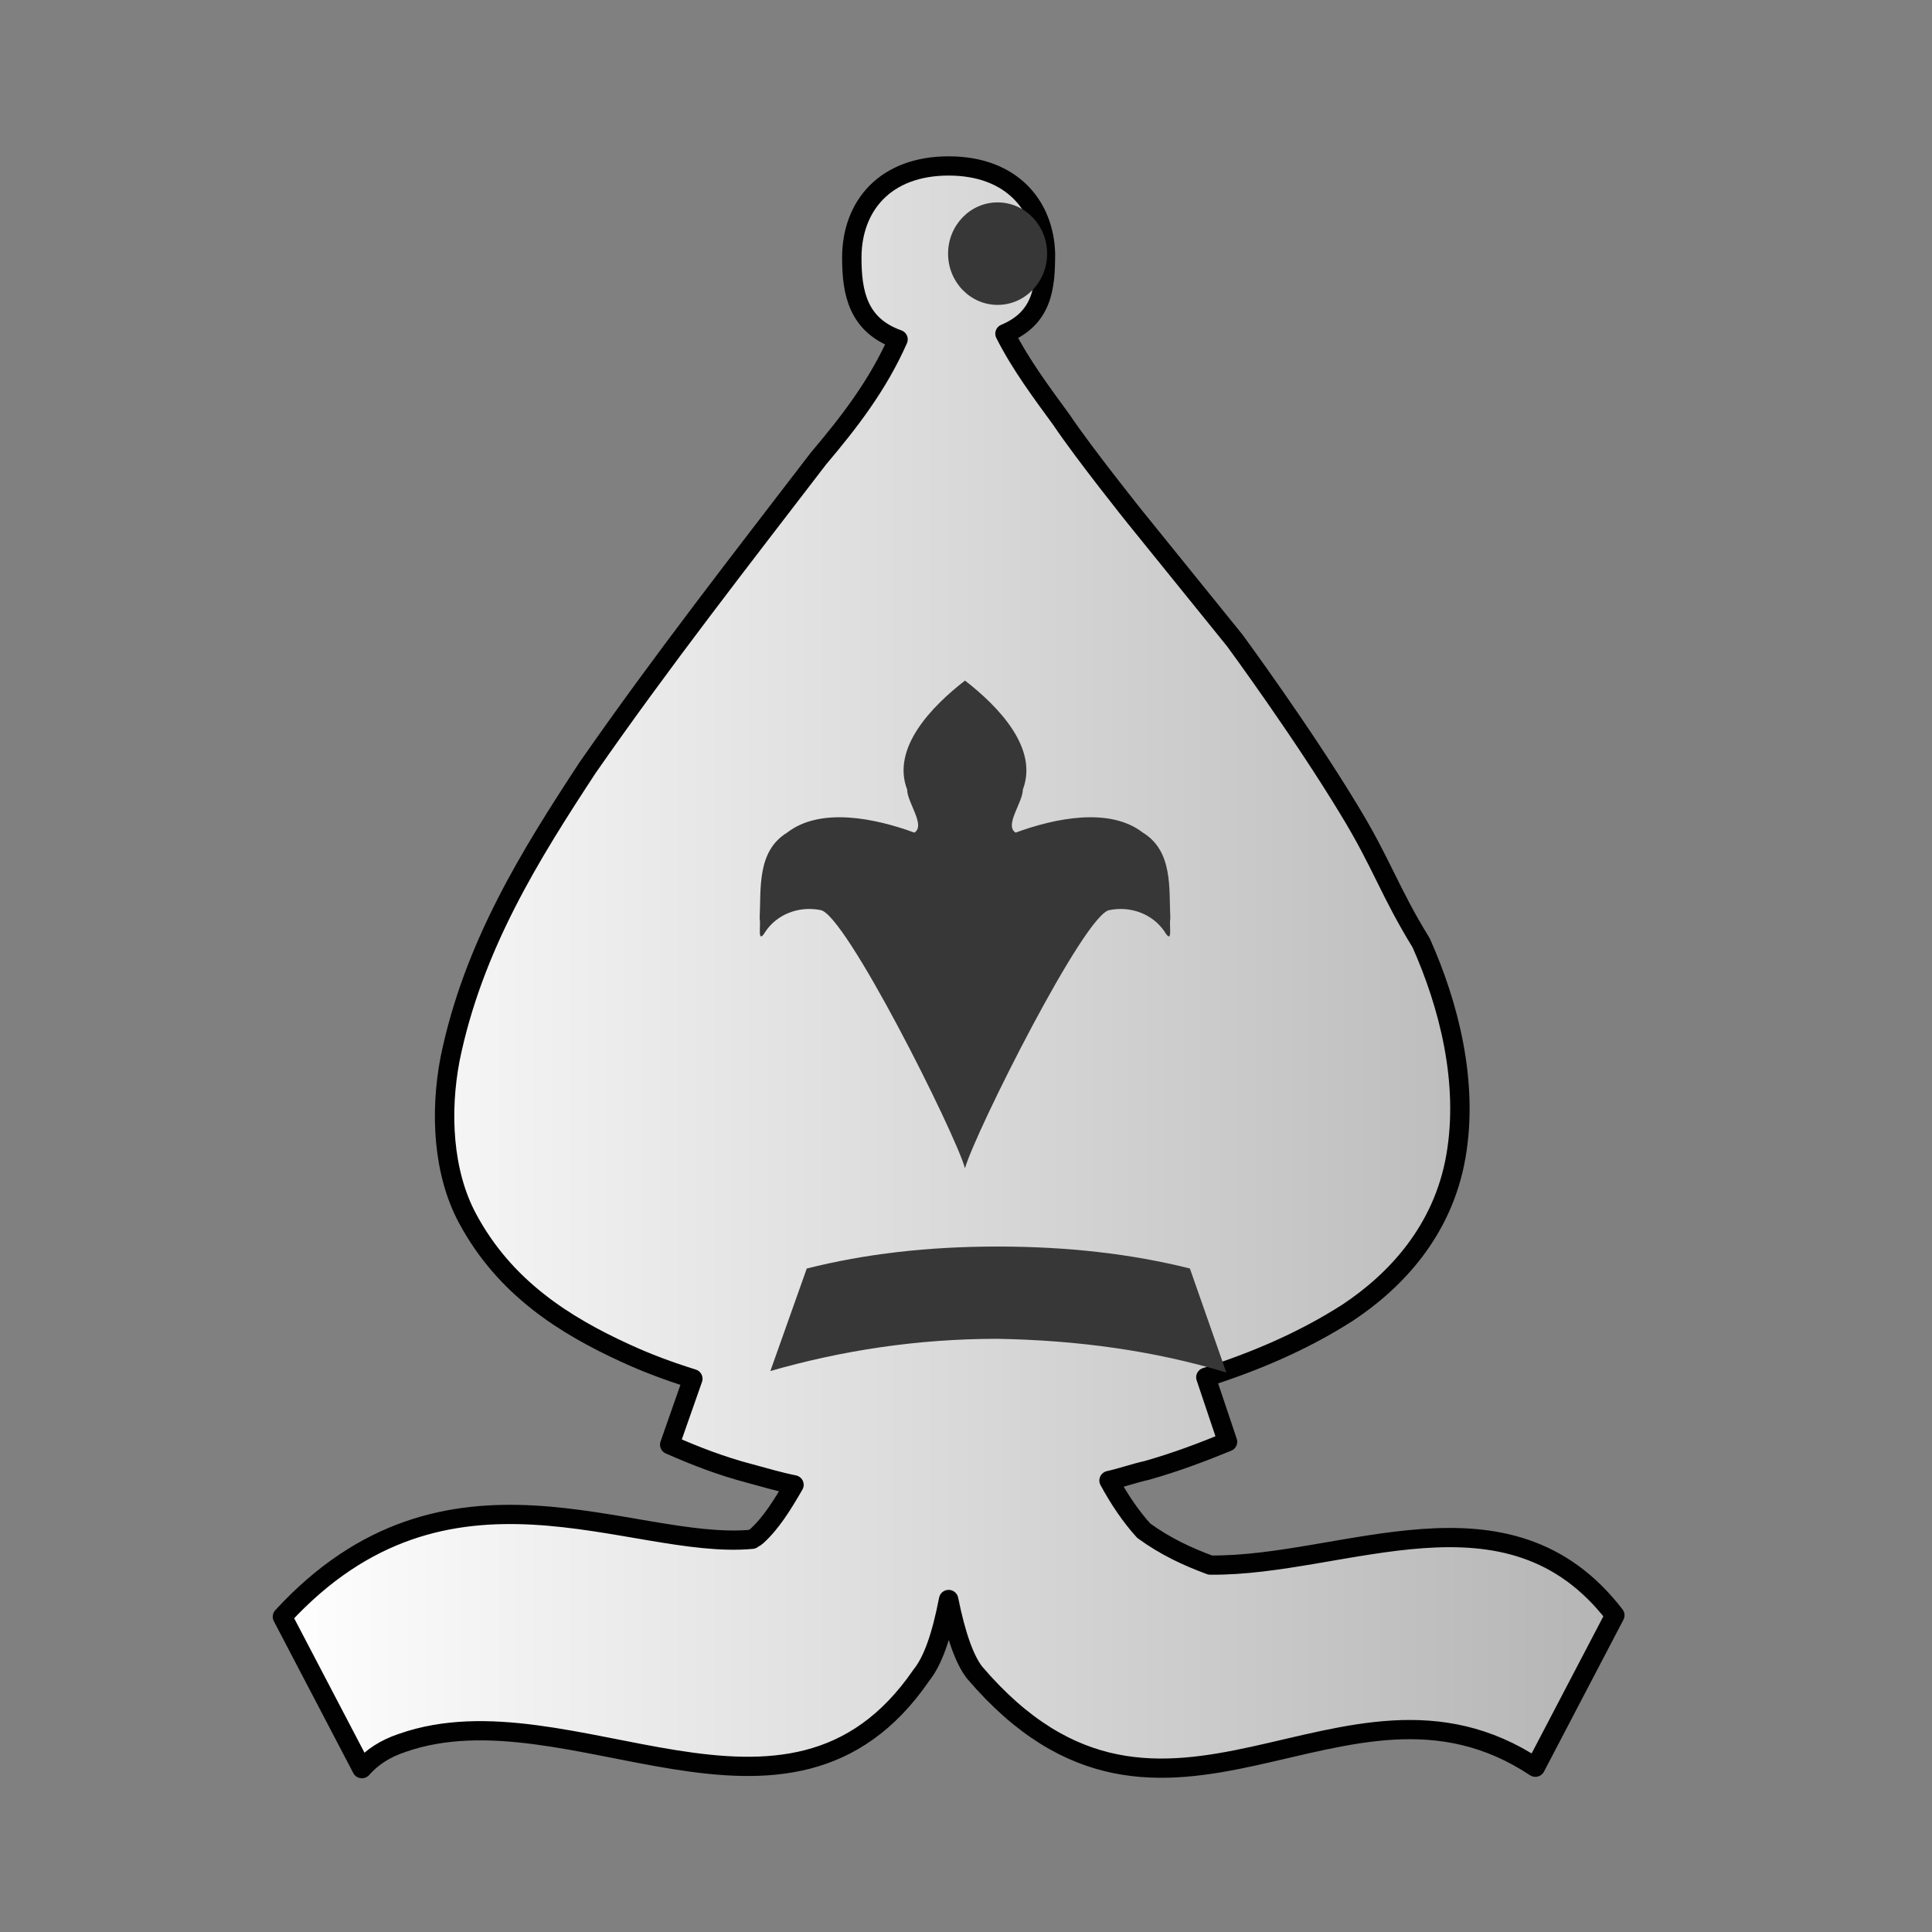 <svg fill-rule="evenodd" clip-rule="evenodd" image-rendering="optimizeQuality" shape-rendering="geometricPrecision" text-rendering="geometricPrecision" viewBox="0 0 50 50">
  <rect x="0" y="0" width="50" height="50" fill="#808080" stroke="none"/>
  <defs>
    <linearGradient id="a" x1="2667.8" x2="2761.4" y1="-154.4" y2="-154.4" gradientUnits="userSpaceOnUse">
      <stop offset="0" stop-color="#fff"/>
      <stop offset="1" stop-color="#b4b4b4"/>
    </linearGradient>
  </defs>
  <path fill="url(#a)" stroke="#010101" stroke-linecap="round" stroke-linejoin="round" stroke-width="1.342" d="M2714.6-210.3c-4.4 0-6.7 2.8-6.7 6.4 0 2.4.4 4.7 3.2 5.7-1.4 3.2-3.4 5.8-5.5 8.3-5.4 7.1-10.9 14.2-16 21.6-3.9 6-7.9 12.4-9.5 20.3-.7 3.7-.5 7.9 1.2 11.1 2.6 4.9 6.8 7.5 10.9 9.4 1.5.7 3.1 1.3 4.7 1.8l-1.6 4.6c1.8.8 3.6 1.5 5.5 2 1.1.3 2.1.6 3.1.8-.8 1.4-1.6 2.7-2.6 3.6-.1.1-.2.1-.3.2-8.4.8-21.1-7.1-32.5 5.4l5.5 10.6c.7-.8 1.6-1.4 2.8-1.8 11.6-4.1 26.7 8.8 35.9-4.7.8-1 1.4-2.7 1.9-5.3.5 2.5 1.1 4.2 1.8 5.1 13.2 15.6 25.5-2.3 38.8 6.6l5.5-10.6c-7.4-9.7-18.7-3.4-28-3.5-1.6-.6-3.1-1.3-4.6-2.4-.9-1-1.7-2.2-2.4-3.5.9-.2 1.7-.5 2.6-.7 2.1-.6 3.9-1.3 5.6-2l-1.5-4.5c3.4-1.1 6.7-2.5 9.8-4.5 3.3-2.2 6.6-5.7 7.5-10.9s-.5-10.6-2.4-14.9c-2.2-3.6-2.7-5.5-5-9.3-3.3-5.5-7.9-11.8-7.9-11.8l-6.9-8.6s-3.5-4.4-5.1-6.8c-1.3-1.8-2.8-3.8-3.9-6 2.6-1.1 2.8-3.2 2.8-5.6-.1-3.3-2.3-6.1-6.7-6.1z" class="st43" transform="matrix(.374 0 0 .371 -990.71 82.316)"/>
  <g fill="#373737" stroke-width=".71" transform="matrix(.377 0 0 .379 -948.35 -105.885)">
    <path d="M2599.7 373.1l-2.5-7.1c-4-1-8.4-1.5-13.2-1.5s-9.1.5-13.1 1.5l-2.5 7c4.9-1.4 10.1-2.2 15.6-2.2 5.5.1 10.7.8 15.7 2.3z" class="st1"/>
    <ellipse cx="2584" cy="296.7" class="st1" rx="3.4" ry="3.5"/>
  </g>
  <path fill="#373737" d="M24.974 30.234c-.262-.928-3.106-6.608-3.742-6.682-.561-.111-1.123.111-1.422.557-.225.371-.112-.186-.15-.334.037-.78-.075-1.745.711-2.227.861-.668 2.282-.371 3.293 0 .299-.186-.187-.78-.187-1.114-.412-1.077.636-2.153 1.497-2.821.861.668 1.908 1.745 1.497 2.821 0 .334-.486.928-.187 1.114 1.01-.371 2.432-.668 3.293 0 .786.483.674 1.448.711 2.227-.037.148.075.705-.15.334-.299-.445-.861-.668-1.422-.557-.636.074-3.48 5.754-3.742 6.682" class="st1"/>
</svg>
